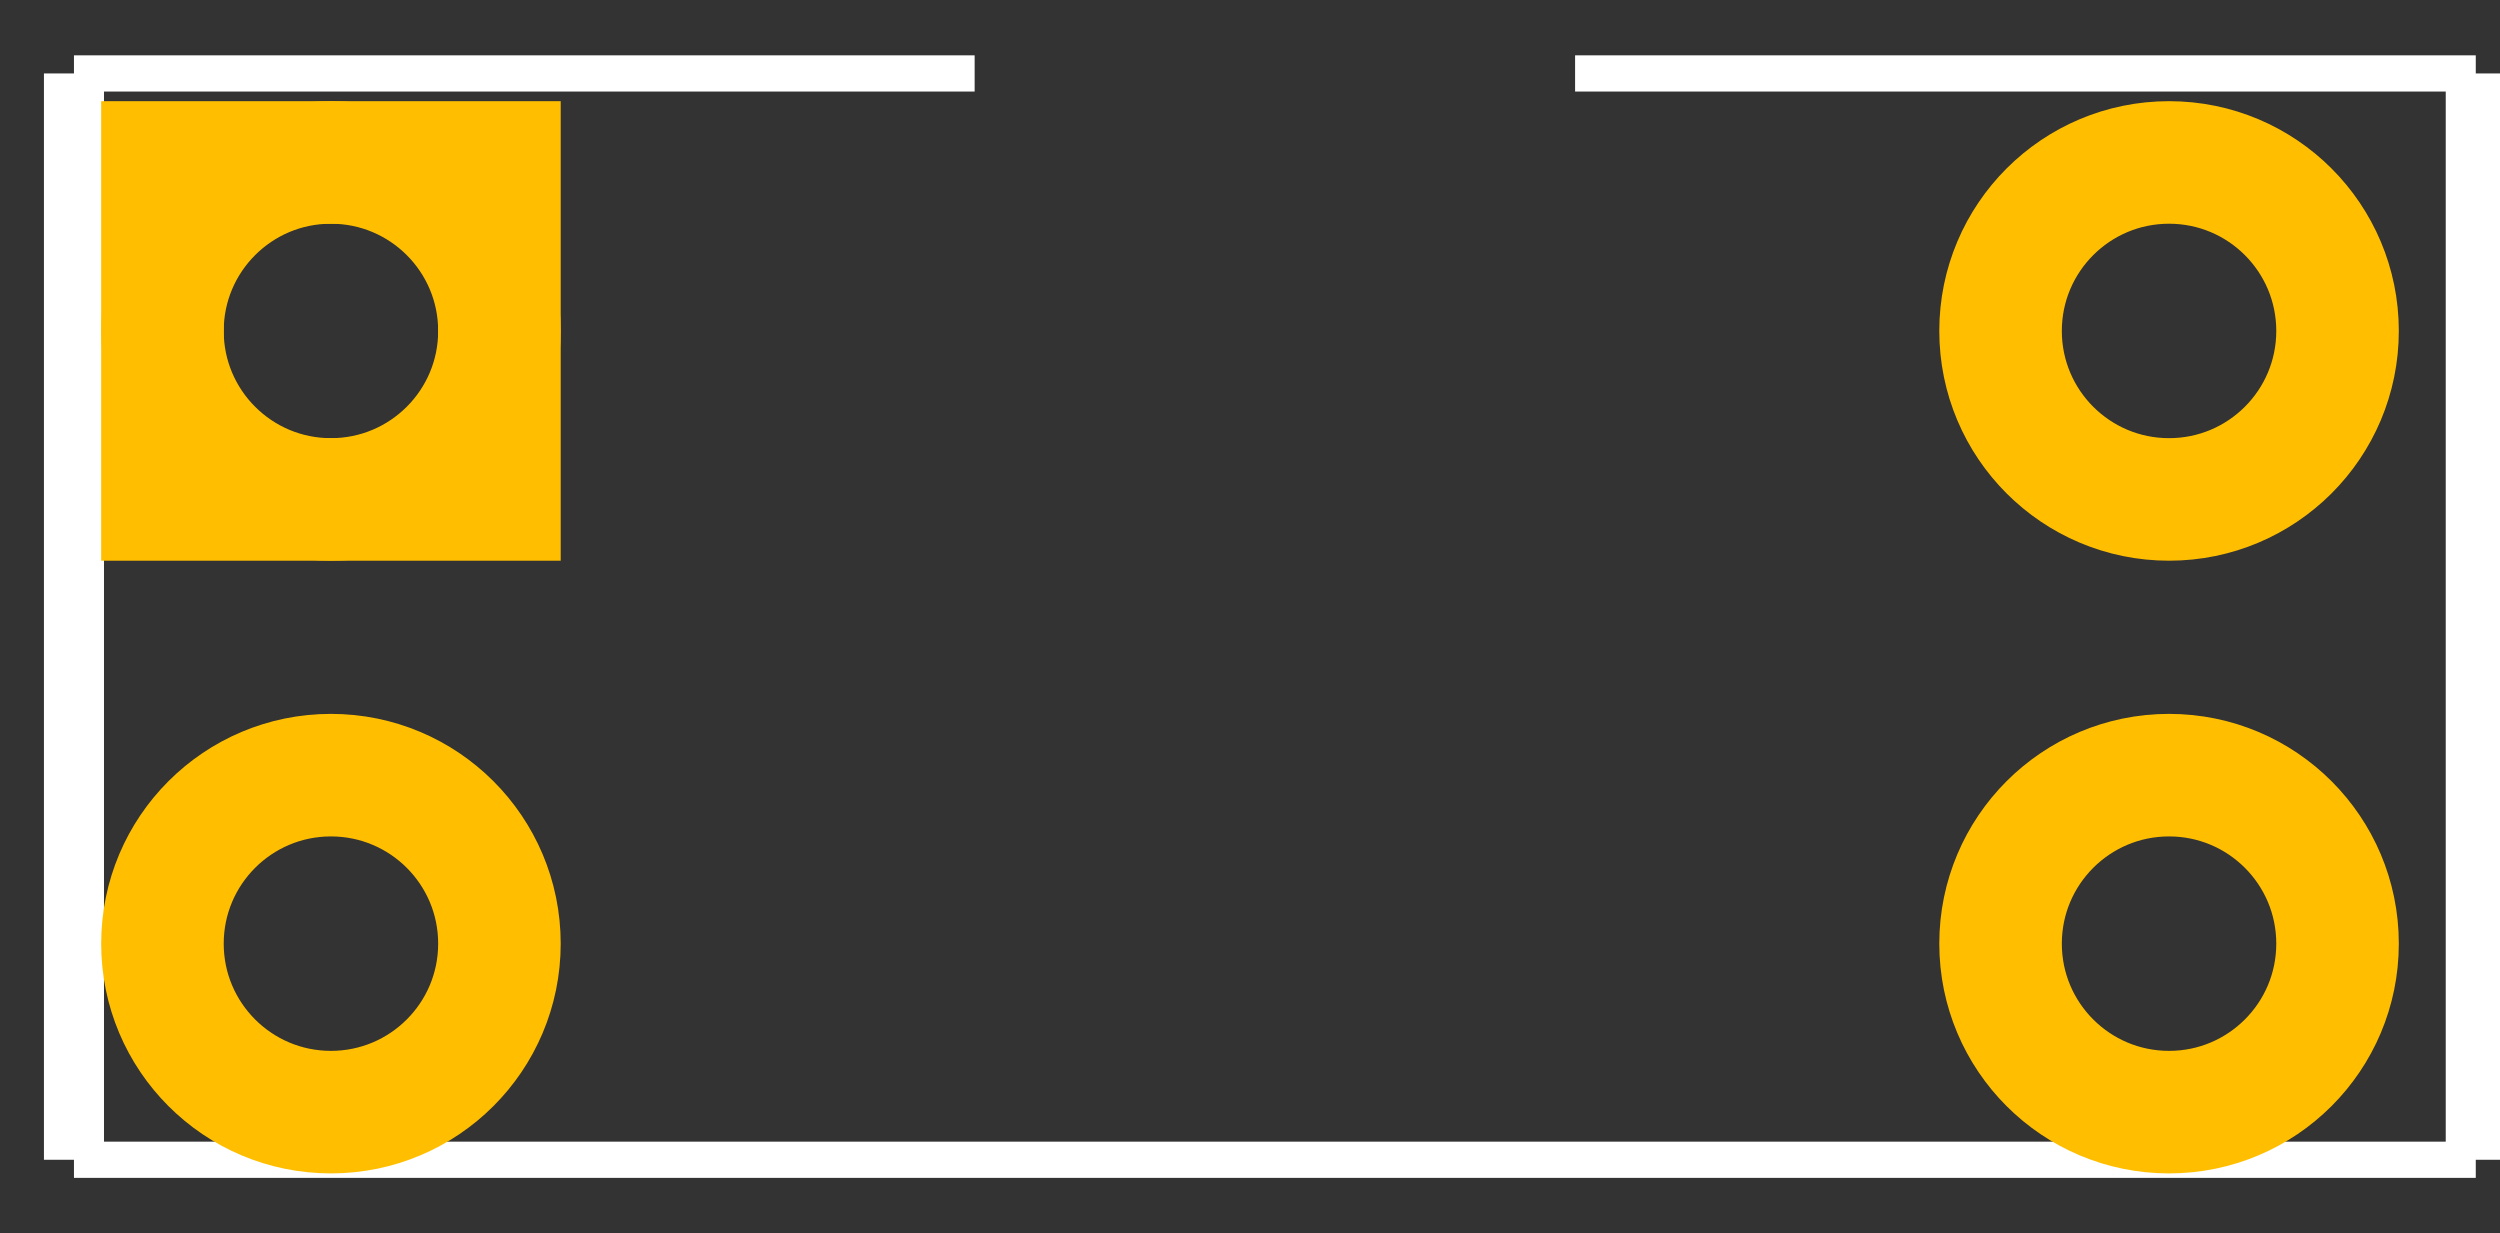 <?xml version='1.0' encoding='UTF-8' standalone='no'?>
<svg xmlns="http://www.w3.org/2000/svg"  version="1.2" height="18.117" viewBox="0 0 408.027 201.302" width="36.722">
    <rect x="0" y="0" width="408.027" height="201.302" fill="#333333" stroke="none"/>
    <desc >
        <referenceFile >Optocoupler_TLP621_pcb.svg</referenceFile>
    </desc>
    <desc id="desc3021" >Fritzing footprint SVG</desc>
    <g transform="matrix(0.98,0,0,0.591,2.272,6.076)" >
        <g >
            <g gorn="0.2.0.0" id="silkscreen" >
                <line gorn="0.2.0.0.0" style="stroke:#ffffff;stroke-width:10" x2="10" id="line3024"  x1="10" y1="10" y2="310"/>
                <line gorn="0.2.0.0.1" style="stroke:#ffffff;stroke-width:10" x2="410" id="line3026"  x1="10" y1="310" y2="310"/>
                <line gorn="0.2.0.0.2" style="stroke:#ffffff;stroke-width:10" x2="410" id="line3028"  x1="410" y1="310" y2="10"/>
                <line gorn="0.2.0.0.3" style="stroke:#ffffff;stroke-width:10" x2="160" id="line3030"  x1="10" y1="10" y2="10"/>
                <line gorn="0.2.0.0.4" style="stroke:#ffffff;stroke-width:10" x2="410" id="line3032"  x1="260" y1="10" y2="10"/>
            </g>
        </g>
    </g>
    <g transform="translate(-5.987,-5.987)" >
        <g >
            <g gorn="0.3.0.0" id="copper1" >
                <g gorn="0.3.0.0.0" id="copper0" >
                    <rect gorn="0.3.0.0.0.0" style="fill:none;stroke:#ffbf00;stroke-width:20" id="rect3036"  height="55" x="32.5" y="32.5" width="55"/>
                    <circle gorn="0.3.0.0.0.1" style="fill:none;stroke:#ffbf00;stroke-width:20" cx="60" cy="60" id="connector0pin"  r="27.5" d="M 87.5,60 C 87.5,75.188 75.188,87.5 60,87.5 44.812,87.5 32.5,75.188 32.5,60 32.5,44.812 44.812,32.5 60,32.5 75.188,32.5 87.5,44.812 87.5,60 z"/>
                    <circle gorn="0.3.0.0.0.2" style="fill:none;stroke:#ffbf00;stroke-width:20" cx="360" cy="60" id="connector3pin"  r="27.5" d="m 387.5,60 c 0,15.188 -12.312,27.5 -27.5,27.5 -15.188,0 -27.5,-12.312 -27.5,-27.5 0,-15.188 12.312,-27.5 27.5,-27.5 15.188,0 27.5,12.312 27.5,27.5 z"/>
                    <circle gorn="0.3.0.0.0.3" style="fill:none;stroke:#ffbf00;stroke-width:20" cx="60" cy="160" id="connector1pin"  r="27.5" d="m 87.5,160 c 0,15.188 -12.312,27.5 -27.5,27.5 -15.188,0 -27.5,-12.312 -27.5,-27.5 0,-15.188 12.312,-27.5 27.5,-27.5 15.188,0 27.5,12.312 27.5,27.5 z"/>
                    <circle gorn="0.3.0.0.0.4" style="fill:none;stroke:#ffbf00;stroke-width:20" cx="360" cy="160" id="connector5pin"  r="27.5" d="m 387.5,160 c 0,15.188 -12.312,27.5 -27.5,27.5 -15.188,0 -27.5,-12.312 -27.5,-27.5 0,-15.188 12.312,-27.5 27.5,-27.5 15.188,0 27.5,12.312 27.5,27.5 z"/>
                </g>
            </g>
        </g>
    </g>
    <g transform="translate(-5.987,-5.987)" >
        <g >
            <g gorn="0.4.0.0" id="keepout" />
        </g>
    </g>
    <g transform="translate(-5.987,-5.987)" >
        <g >
            <g gorn="0.5.0.0" id="soldermask" />
        </g>
    </g>
    <g transform="translate(-5.987,-5.987)" >
        <g >
            <g gorn="0.6.0.0" id="outline" />
        </g>
    </g>
</svg>
